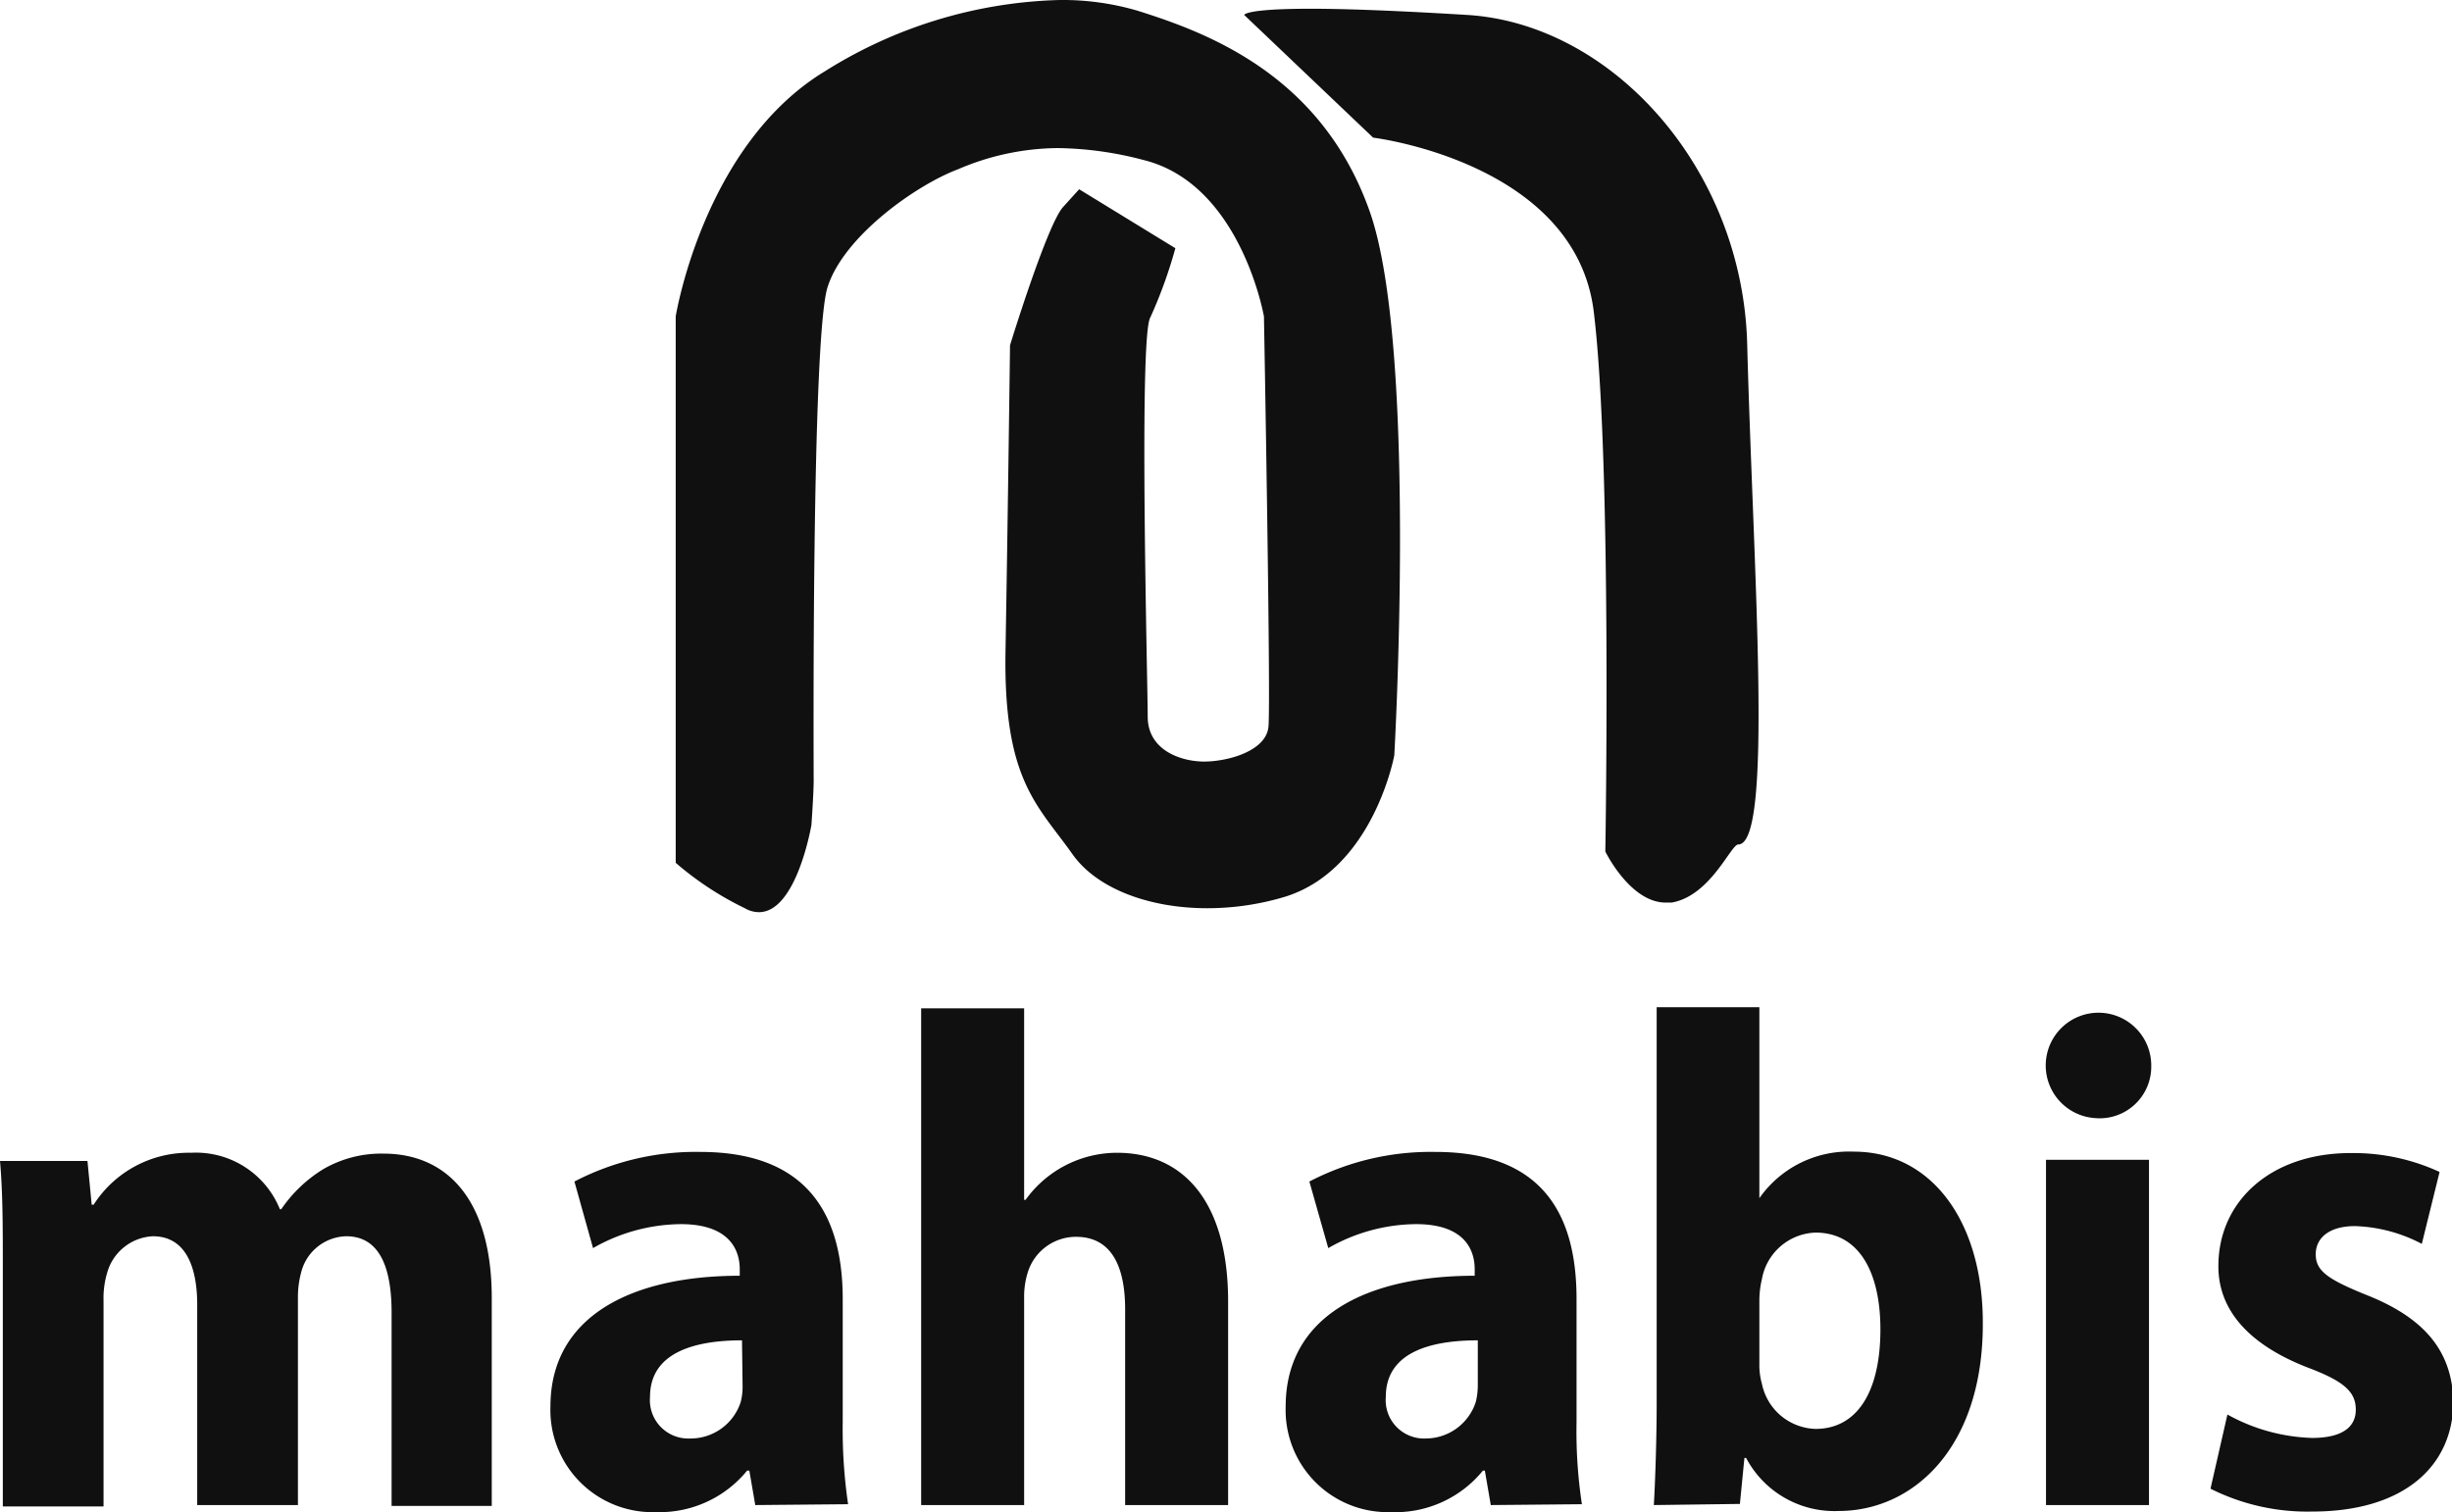 <svg xmlns="http://www.w3.org/2000/svg" viewBox="0 0 86.91 53.61">
  <defs>
    <style>
      .cls-1 {
        fill: #101010;
      }
    </style>
  </defs>
  <title>logo_text2</title>
  <g id="Layer_2" data-name="Layer 2">
    <g id="Layer_1-2" data-name="Layer 1">
      <g id="Layer_2-2" data-name="Layer 2">
        <g>
          <g>
            <path class="cls-1" d="M31.63,31.84a.63.63,0,0,1-.27-.08,12.6,12.6,0,0,1-2.18-1.39V11.22s1-5.82,5.06-8.28A16.05,16.05,0,0,1,42.31.5a8.71,8.71,0,0,1,2.61.36c3.06,1,6.39,2.51,7.91,6.81,1.66,4.67.88,19,.87,19.1h0S53,30.46,50.22,31.3a8.92,8.92,0,0,1-2.65.4A5.37,5.37,0,0,1,43.19,30q-.25-.36-.51-.69c-1-1.36-1.83-2.43-1.76-6.21.08-4.3.15-10.06.16-10.77a25.85,25.85,0,0,1,1.75-4.64l.29-.33L45.78,9A12.25,12.25,0,0,1,45,11c-.25.44-.36,2.67-.17,12.74,0,.84,0,1.44,0,1.66a2.29,2.29,0,0,0,2.54,2.09c1.06,0,2.67-.44,2.78-1.64.08-.88-.13-13.21-.16-14.61,0-.28-.92-5.08-4.62-6a12.87,12.87,0,0,0-3.19-.45,9.66,9.66,0,0,0-3.71.78c-1.39.53-4.28,2.39-4.94,4.51-.51,1.63-.53,12.75-.52,17.45v.18c0,.46-.08,1.54-.08,1.54C32.81,30.29,32.23,31.84,31.63,31.84Z" transform="translate(-4.75)"/>
            <path class="cls-1" d="M42.31,1h0a8.36,8.36,0,0,1,2.46.34c2.94.92,6.14,2.41,7.59,6.49,1.56,4.42.9,17.74.84,18.84-.09.44-.83,3.45-3.13,4.15a8.24,8.24,0,0,1-2.5.38,5,5,0,0,1-4-1.5c-.17-.25-.35-.48-.52-.71-1-1.27-1.72-2.28-1.66-5.89.08-4.18.15-9.74.16-10.7A29.38,29.38,0,0,1,43.2,8h0l2,1.21a9.45,9.45,0,0,1-.58,1.51c-.29.49-.46,1.67-.24,13,0,.83,0,1.44,0,1.65a2.76,2.76,0,0,0,3,2.59c1.49,0,3.14-.66,3.28-2.1.08-.88-.12-12.37-.16-14.66,0,0,0-.1,0-.16s-1-5.31-5-6.33a13.47,13.47,0,0,0-3.32-.46,10.11,10.11,0,0,0-3.88.81c-1.71.65-4.56,2.63-5.25,4.83-.51,1.63-.56,11.73-.54,17.6v.18c0,.34,0,1.12-.07,1.46a4.76,4.76,0,0,1-.89,2.2h0a14.6,14.6,0,0,1-1.91-1.19V11.3c.13-.66,1.18-5.73,4.82-7.93A15.47,15.47,0,0,1,42.31,1m0-1A16.4,16.4,0,0,0,34,2.52c-4.32,2.61-5.3,8.7-5.3,8.7V30.59a11.2,11.2,0,0,0,2.45,1.61,1,1,0,0,0,.5.14c1.34,0,1.86-3.09,1.86-3.09s.08-1.11.08-1.58-.08-15.66.49-17.48S37.24,6.55,38.71,6a9.09,9.09,0,0,1,3.53-.75,12.45,12.45,0,0,1,3.07.43c3.43.87,4.24,5.54,4.24,5.54s.25,13.68.16,14.55S48.25,27,47.43,27s-2-.4-2-1.59-.32-13.44.09-14.15a16.47,16.47,0,0,0,.89-2.46L43,6.71l-.57.63c-.57.63-1.88,4.9-1.88,4.9s-.08,6.25-.16,10.84,1.14,5.46,2.37,7.2c.85,1.21,2.69,1.92,4.78,1.92a9.56,9.56,0,0,0,2.8-.42c3.1-1,3.83-5,3.83-5S55,12.32,53.3,7.5,47.59,1.17,45.07.38A9.44,9.44,0,0,0,42.31,0Z" transform="translate(-4.75)"/>
          </g>
          <g>
            <path class="cls-1" d="M63.79,31.53c-.72,0-1.39-1-1.64-1.46,0-1.47.22-14-.41-19.08-.64-5.22-7-6.41-8.09-6.58L49.91.84c.3,0,.72,0,1.29,0,1.35,0,3.21.07,5.53.22,5.07.32,9.32,5.36,9.49,11.24,0,1.7.11,3.49.18,5.24.18,4.68.43,11-.13,12-.28.05-.45.29-.69.64-.37.51-.91,1.28-1.65,1.41Z" transform="translate(-4.75)"/>
            <path class="cls-1" d="M51.2,1.31c1.34,0,3.19.07,5.5.22,4.74.3,8.86,5.22,9,10.76,0,1.7.11,3.49.18,5.24.17,4.33.4,10.18,0,11.54a2.22,2.22,0,0,0-.71.75c-.3.41-.79,1.11-1.32,1.2h-.06c-.35,0-.85-.59-1.13-1.08,0-2,.19-14-.42-19-.66-5.36-6.81-6.73-8.36-7L51.12,1.31h.08m0-1c-2.34,0-2.35.22-2.35.22l4.57,4.35s7.17.87,7.82,6.17.41,19.14.41,19.14S62.53,32,63.79,32L64,32c1.38-.24,2.1-2.06,2.36-2.06h0c1.26,0,.53-9.75.32-17.69C66.54,6,61.91.85,56.76.53,54.13.37,52.38.31,51.2.31Z" transform="translate(-4.75)"/>
          </g>
        </g>
        <g>
          <path class="cls-1" d="M4.85,45c0-1.47,0-2.72-.1-3.84h3.1L8,42.71h.07a4,4,0,0,1,3.45-1.84,3.21,3.21,0,0,1,3.15,2h.05a4.89,4.89,0,0,1,1.49-1.42,4.09,4.09,0,0,1,2.13-.55c2.29,0,3.84,1.68,3.84,5.12v7.37H18.63V46.54c0-1.65-.45-2.71-1.61-2.71a1.69,1.69,0,0,0-1.59,1.26,3.4,3.4,0,0,0-.12.94v7.33H11.74v-7.1c0-1.35-.41-2.43-1.57-2.43a1.77,1.77,0,0,0-1.62,1.29,3.16,3.16,0,0,0-.13,1v7.29H4.85Z" transform="translate(-4.75)"/>
          <path class="cls-1" d="M31.52,53.36l-.21-1.22h-.08A4,4,0,0,1,28,53.61a3.62,3.62,0,0,1-3.74-3.74c0-3.19,2.85-4.64,6.71-4.64V45c0-.74-.42-1.6-2.09-1.6a6.37,6.37,0,0,0-3.11.85l-.66-2.36a9.3,9.3,0,0,1,4.46-1.05c4,0,5.05,2.47,5.05,5.22v4.35a18.35,18.35,0,0,0,.19,2.92Zm-.47-5.84c-1.72,0-3.26.45-3.26,2A1.36,1.36,0,0,0,29.2,51,1.87,1.87,0,0,0,31,49.72a2.11,2.11,0,0,0,.07-.62Z" transform="translate(-4.75)"/>
          <path class="cls-1" d="M37.4,35.75h3.65v6.79h.05a4,4,0,0,1,3.24-1.67c2.37,0,3.94,1.75,3.94,5.27v7.22H44.63V46.42c0-1.48-.46-2.57-1.74-2.57a1.79,1.79,0,0,0-1.72,1.29,2.88,2.88,0,0,0-.12.86v7.36H37.4Z" transform="translate(-4.75)"/>
          <path class="cls-1" d="M57.59,53.36l-.21-1.22h-.07a4,4,0,0,1-3.26,1.47,3.62,3.62,0,0,1-3.73-3.74c0-3.19,2.84-4.64,6.7-4.64V45c0-.74-.41-1.6-2.08-1.6a6.34,6.34,0,0,0-3.11.85l-.67-2.36a9.31,9.31,0,0,1,4.47-1.05c4,0,5,2.47,5,5.22v4.35a17.24,17.24,0,0,0,.19,2.92Zm-.46-5.84c-1.73,0-3.26.45-3.26,2A1.36,1.36,0,0,0,55.28,51a1.87,1.87,0,0,0,1.78-1.3,2.51,2.51,0,0,0,.07-.62Z" transform="translate(-4.75)"/>
          <path class="cls-1" d="M63.37,53.36c.05-.89.1-2.33.1-3.65v-14h3.64v6.77h0a3.88,3.88,0,0,1,3.35-1.65c2.77,0,4.59,2.51,4.57,6.12,0,4.37-2.46,6.62-5.11,6.62a3.54,3.54,0,0,1-3.28-1.88h-.06l-.16,1.63Zm3.74-5a2.43,2.43,0,0,0,.09.7,2,2,0,0,0,1.9,1.6c1.46,0,2.3-1.29,2.3-3.53,0-2-.74-3.43-2.3-3.43a2,2,0,0,0-1.9,1.65,3.3,3.3,0,0,0-.09.72Z" transform="translate(-4.75)"/>
          <path class="cls-1" d="M81,37.78a1.83,1.83,0,0,1-2,1.86,1.87,1.87,0,1,1,2-1.86ZM77.27,53.36V41.12h3.65V53.36Z" transform="translate(-4.75)"/>
          <path class="cls-1" d="M83.7,50.15a6.57,6.57,0,0,0,3,.83c1.06,0,1.55-.38,1.55-1s-.39-1-1.69-1.49c-2.38-.92-3.19-2.27-3.18-3.61,0-2.27,1.83-4,4.69-4a7.31,7.31,0,0,1,3.15.67l-.63,2.55a5.43,5.43,0,0,0-2.37-.63c-.9,0-1.39.41-1.39,1s.43.89,1.82,1.45c2.16.86,3,2.08,3.06,3.74,0,2.35-1.79,3.93-5,3.93a7.65,7.65,0,0,1-3.61-.81Z" transform="translate(-4.75)"/>
        </g>
      </g>
    </g>
  </g>
</svg>
